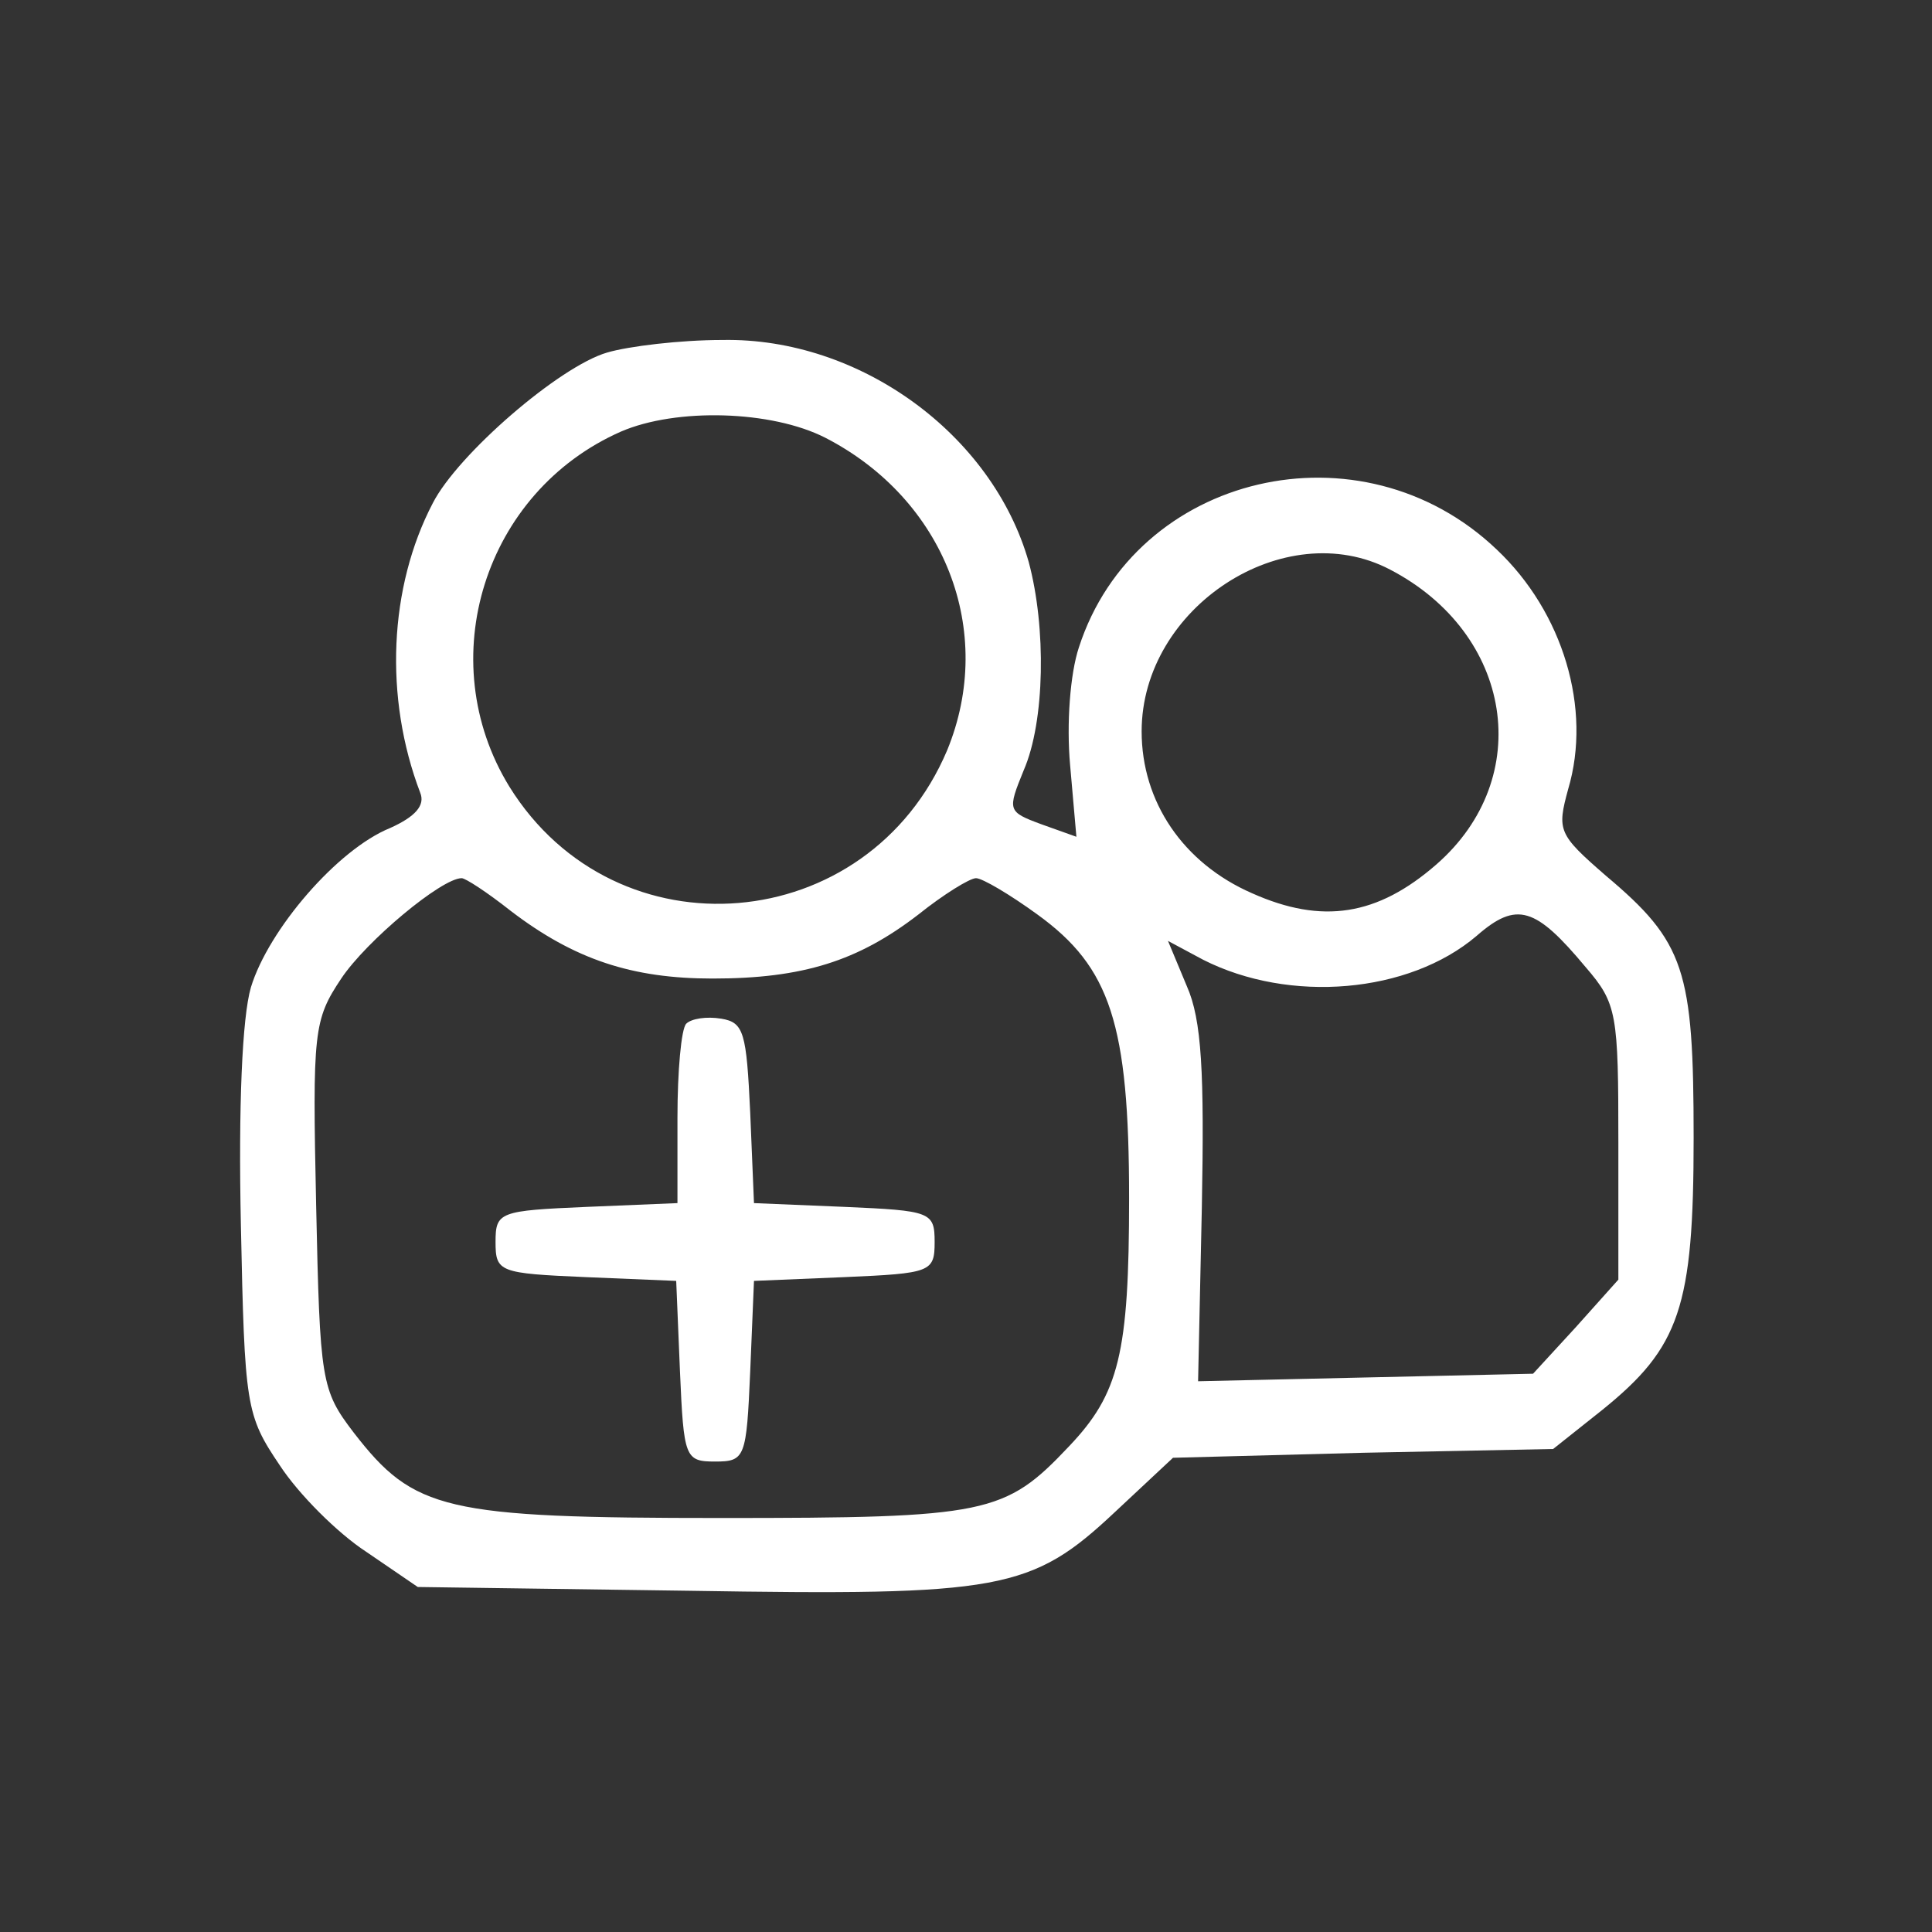 <?xml version="1.0" standalone="no"?>
<!DOCTYPE svg PUBLIC "-//W3C//DTD SVG 20010904//EN"
 "http://www.w3.org/TR/2001/REC-SVG-20010904/DTD/svg10.dtd">
<svg version="1.0" xmlns="http://www.w3.org/2000/svg"
 width="154pt" height="154pt" viewBox="0 0 154 154"
 preserveAspectRatio="xMidYMid meet">
<rect x="0" y="0" width="154" height="154" fill="#333333" stroke="none"/>
<g transform="translate(0,154) scale(0.1,-0.1)"
fill="#FFF" stroke="none">
<path d="M484 1259 c-38 -11 -119 -81 -139 -120 -35 -67 -39 -155 -10 -231 4
-10 -4 -19 -24 -28 -42 -17 -97 -81 -111 -127 -7 -24 -10 -95 -8 -189 3 -145
4 -152 31 -192 15 -23 46 -54 69 -69 l41 -28 216 -3 c249 -4 273 0 340 63 l46
43 152 4 151 3 39 31 c62 50 73 82 73 217 0 134 -7 156 -70 209 -38 33 -39 36
-30 69 19 64 -4 141 -57 191 -108 103 -288 61 -333 -78 -7 -21 -10 -61 -7 -94
l5 -57 -28 10 c-27 10 -27 11 -14 43 17 39 18 114 4 166 -29 102 -135 179
-244 177 -34 0 -75 -5 -92 -10z m174 -68 c95 -49 136 -154 97 -249 -63 -149
-264 -166 -349 -29 -62 101 -20 235 89 283 44 19 120 17 163 -5z m450 -105
c98 -51 116 -166 37 -235 -47 -41 -91 -48 -147 -23 -55 24 -88 73 -88 129 0
99 114 173 198 129z m-701 -272 c51 -39 97 -54 161 -54 72 0 116 14 164 51 20
16 41 29 46 29 5 0 27 -13 49 -29 58 -42 73 -87 73 -226 0 -124 -8 -156 -48
-198 -51 -54 -65 -57 -277 -57 -221 0 -245 6 -293 68 -26 34 -27 41 -30 181
-3 139 -2 148 20 181 20 30 80 80 96 80 3 0 20 -11 39 -26z m857 -45 c25 -29
26 -37 26 -140 l0 -109 -34 -38 -34 -37 -134 -3 -133 -3 3 139 c2 107 0 149
-12 176 l-15 36 28 -15 c69 -35 164 -27 218 19 32 28 47 23 87 -25z"/>
<path d="M547 724 c-4 -4 -7 -38 -7 -75 l0 -68 -72 -3 c-70 -3 -73 -4 -73 -28
0 -24 3 -25 72 -28 l72 -3 3 -72 c3 -69 4 -72 28 -72 24 0 25 3 28 72 l3 72
72 3 c69 3 72 4 72 28 0 24 -3 25 -72 28 l-72 3 -3 72 c-3 64 -5 72 -23 75
-12 2 -24 0 -28 -4z"/>
</g>
</svg>
